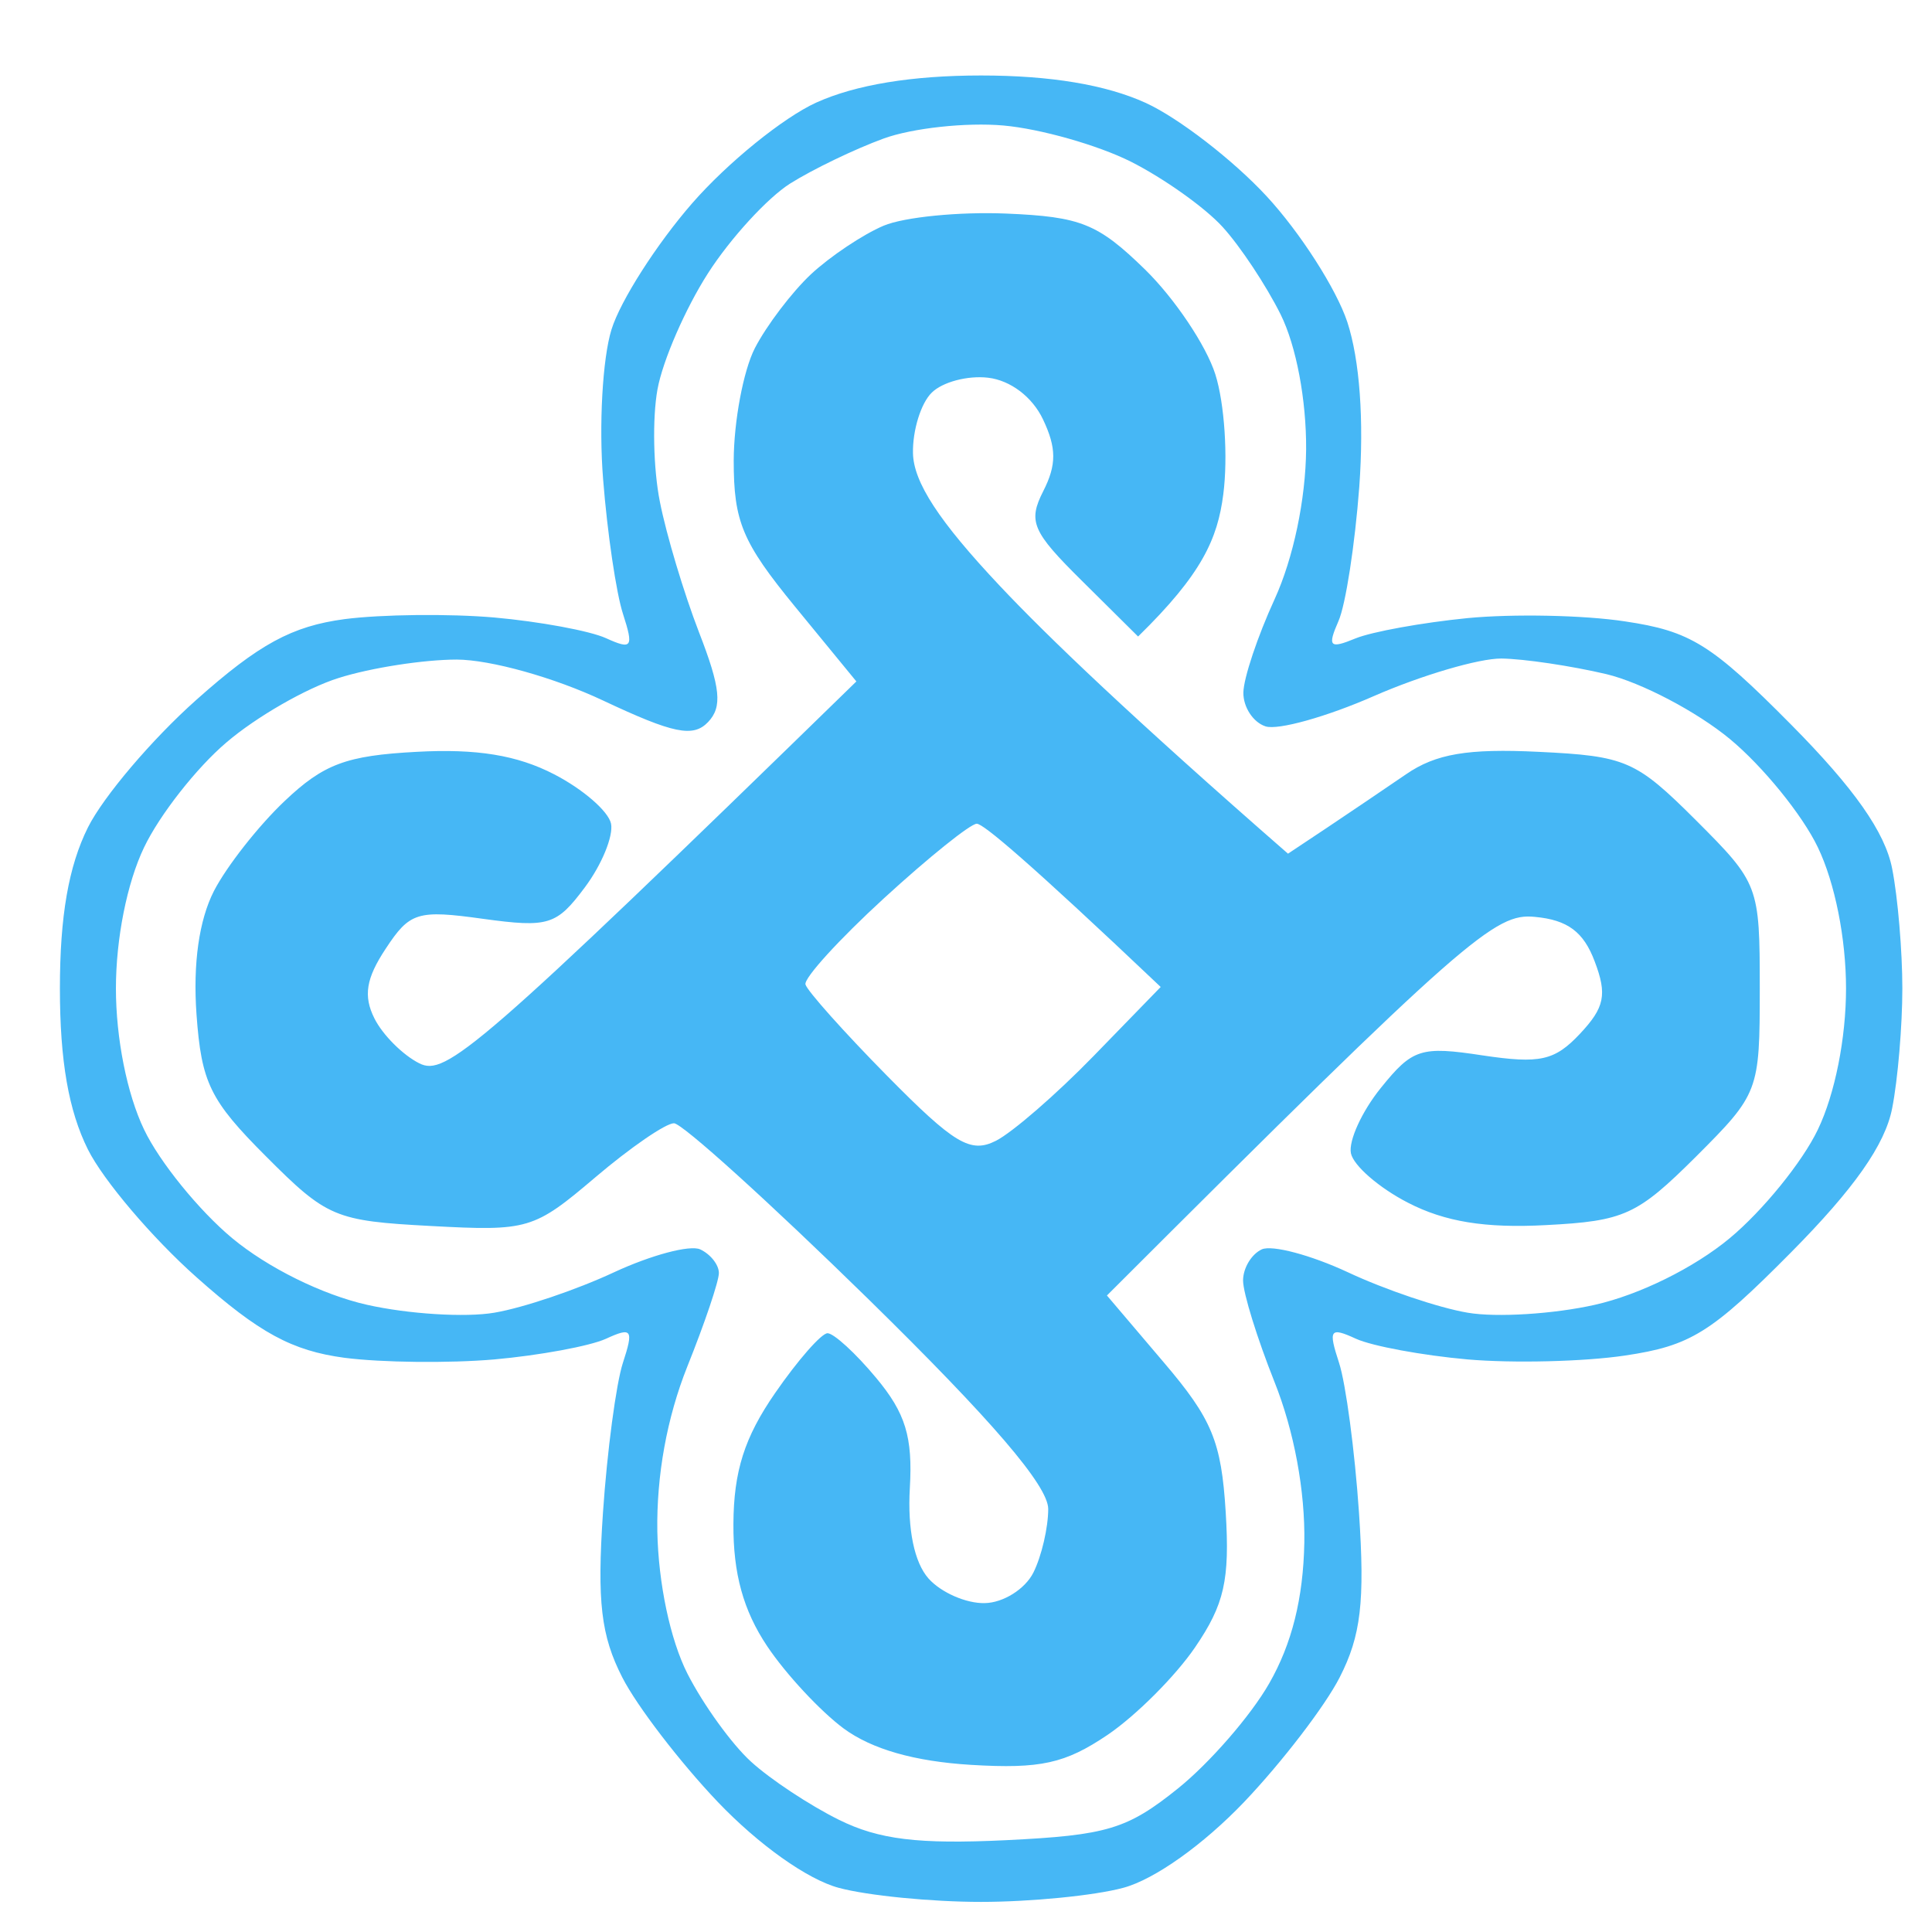 <svg xmlns="http://www.w3.org/2000/svg" viewBox="0 0 129 129" width="129" height="129"><style>tspan { white-space:pre }.shp0 { fill: #46b7f5 } </style><path fill-rule="evenodd" class="shp0" d="M65.5 5.04C70.15 5.04 73.84 5.66 76.5 6.87C78.7 7.88 82.33 10.68 84.57 13.1C86.81 15.52 89.23 19.3 89.96 21.5C90.79 24.04 91.08 28.05 90.76 32.5C90.47 36.35 89.85 40.39 89.37 41.47C88.62 43.18 88.78 43.34 90.5 42.63C91.6 42.18 94.97 41.57 98 41.27C101.03 40.98 105.75 41.07 108.5 41.49C112.87 42.14 114.27 43.01 119.58 48.37C123.8 52.63 125.87 55.57 126.34 58C126.72 59.92 127.02 63.52 127.02 66C127.02 68.47 126.72 72.08 126.34 74C125.87 76.43 123.8 79.37 119.58 83.63C114.26 89 112.88 89.86 108.5 90.51C105.75 90.92 101.03 91.03 98 90.77C94.97 90.5 91.62 89.88 90.54 89.39C88.8 88.59 88.68 88.77 89.41 91C89.86 92.38 90.46 96.88 90.74 101C91.14 106.96 90.87 109.22 89.45 112C88.47 113.92 85.6 117.66 83.08 120.31C80.35 123.17 77.09 125.49 75 126.05C73.08 126.57 68.8 126.99 65.5 126.99C62.2 126.99 57.92 126.57 56 126.05C53.91 125.49 50.65 123.17 47.92 120.31C45.4 117.66 42.53 113.92 41.55 112C40.13 109.22 39.86 106.96 40.26 101C40.54 96.88 41.14 92.38 41.59 91C42.32 88.77 42.2 88.59 40.46 89.39C39.38 89.88 36.02 90.5 33 90.77C29.98 91.03 25.48 90.98 23 90.66C19.5 90.19 17.3 89 13.12 85.28C10.16 82.65 6.9 78.81 5.87 76.75C4.58 74.16 4 70.83 4 66C4 61.17 4.58 57.84 5.87 55.25C6.9 53.19 10.16 49.35 13.12 46.72C17.3 43 19.5 41.81 23 41.34C25.48 41.02 29.98 40.97 33 41.23C36.02 41.5 39.38 42.12 40.46 42.61C42.2 43.4 42.32 43.23 41.6 41C41.15 39.63 40.55 35.58 40.27 32C39.98 28.42 40.23 23.93 40.83 22C41.43 20.07 43.85 16.29 46.21 13.58C48.57 10.87 52.3 7.85 54.5 6.85C57.13 5.66 60.89 5.04 65.5 5.04ZM52.75 12.26C51.24 13.22 48.77 15.91 47.27 18.25C45.77 20.59 44.25 24.07 43.9 26C43.55 27.93 43.62 31.3 44.06 33.5C44.49 35.7 45.67 39.62 46.67 42.21C48.12 45.94 48.24 47.2 47.28 48.21C46.28 49.26 44.96 48.98 40.28 46.78C37.02 45.24 32.76 44.05 30.5 44.04C28.3 44.04 24.75 44.59 22.61 45.27C20.46 45.94 17.09 47.88 15.11 49.58C13.12 51.27 10.65 54.42 9.62 56.58C8.48 58.95 7.74 62.68 7.74 66C7.74 69.32 8.48 73.05 9.62 75.42C10.65 77.58 13.3 80.84 15.5 82.67C17.88 84.65 21.53 86.45 24.5 87.12C27.25 87.74 31.07 87.98 33 87.65C34.92 87.33 38.52 86.11 41 84.95C43.48 83.8 46.06 83.11 46.75 83.42C47.44 83.74 48 84.45 48 85C48 85.55 47.05 88.36 45.89 91.25C44.53 94.66 43.83 98.52 43.89 102.25C43.96 105.73 44.75 109.48 45.9 111.75C46.95 113.81 48.86 116.46 50.15 117.63C51.44 118.81 54.08 120.55 56 121.5C58.67 122.83 61.32 123.15 67.16 122.87C73.93 122.54 75.26 122.14 78.66 119.41C80.77 117.71 83.51 114.56 84.74 112.41C86.26 109.76 87.02 106.72 87.09 103C87.15 99.55 86.41 95.55 85.09 92.25C83.94 89.36 83 86.33 83 85.5C83 84.67 83.56 83.74 84.25 83.42C84.94 83.11 87.53 83.8 90 84.95C92.47 86.11 96.08 87.33 98 87.65C99.92 87.98 103.75 87.74 106.5 87.12C109.47 86.45 113.12 84.65 115.5 82.67C117.7 80.84 120.35 77.58 121.38 75.42C122.52 73.05 123.26 69.32 123.26 66C123.26 62.68 122.52 58.95 121.38 56.58C120.35 54.42 117.7 51.16 115.5 49.34C113.3 47.52 109.59 45.57 107.25 45.01C104.91 44.46 101.76 43.99 100.25 43.97C98.74 43.96 94.91 45.09 91.75 46.47C88.59 47.86 85.33 48.77 84.5 48.5C83.67 48.23 83.01 47.21 83.02 46.25C83.03 45.29 83.97 42.48 85.11 40C86.36 37.26 87.18 33.35 87.21 30C87.23 26.7 86.55 23.1 85.51 21C84.55 19.07 82.81 16.44 81.63 15.15C80.46 13.86 77.7 11.9 75.5 10.79C73.3 9.69 69.47 8.6 67 8.38C64.53 8.16 60.92 8.55 59 9.25C57.08 9.95 54.26 11.31 52.75 12.26ZM67.19 14.26C72.18 14.47 73.31 14.93 76.46 18C78.43 19.93 80.54 23.07 81.15 25C81.76 26.93 82 30.52 81.68 33C81.3 35.98 80.25 38.34 75.99 42.5L72.25 38.79C68.91 35.49 68.63 34.82 69.66 32.79C70.55 31.04 70.55 29.91 69.64 28C68.93 26.5 67.46 25.39 65.97 25.22C64.61 25.06 62.92 25.51 62.21 26.22C61.49 26.92 60.93 28.74 60.96 30.25C60.99 32.19 62.7 34.81 66.75 39.11C69.91 42.47 75.54 47.87 86 57L88.63 55.25C90.07 54.29 92.43 52.69 93.88 51.7C95.87 50.33 98 49.97 102.73 50.2C108.56 50.48 109.23 50.77 113.23 54.76C117.44 58.97 117.5 59.13 117.5 66C117.5 72.87 117.44 73.03 113.23 77.24C109.32 81.13 108.46 81.53 103.23 81.8C99.18 82.02 96.47 81.58 94 80.3C92.08 79.31 90.37 77.83 90.2 77C90.04 76.17 90.93 74.21 92.2 72.64C94.31 70.02 94.87 69.84 99 70.47C102.82 71.04 103.8 70.83 105.5 69.02C107.14 67.27 107.32 66.41 106.48 64.2C105.74 62.22 104.67 61.42 102.48 61.22C99.85 60.96 97.99 62.44 73.91 86.5L77.7 90.96C80.93 94.75 81.55 96.25 81.84 100.96C82.12 105.5 81.75 107.13 79.79 110C78.48 111.92 75.85 114.55 73.95 115.84C71.12 117.75 69.48 118.12 64.83 117.84C61.07 117.61 58.22 116.8 56.33 115.41C54.78 114.26 52.47 111.78 51.22 109.91C49.63 107.53 48.95 105.06 48.97 101.75C48.99 98.23 49.71 95.97 51.75 93.02C53.26 90.83 54.84 89.03 55.25 89.02C55.66 89.01 57.13 90.35 58.5 92C60.46 94.35 60.95 95.94 60.75 99.36C60.59 102.12 61.05 104.33 62 105.4C62.83 106.33 64.51 107.07 65.75 107.04C66.99 107.02 68.45 106.1 69 105C69.55 103.9 69.99 101.99 69.99 100.75C69.98 99.2 66.22 94.82 57.99 86.75C51.39 80.29 45.55 75 45 75C44.45 75 42.09 76.62 39.75 78.61C35.64 82.1 35.27 82.21 28.77 81.86C22.37 81.52 21.83 81.29 17.77 77.22C14.02 73.47 13.45 72.3 13.12 67.72C12.88 64.33 13.29 61.45 14.28 59.5C15.13 57.85 17.25 55.15 18.99 53.5C21.61 51.01 23.12 50.45 27.82 50.2C31.82 49.98 34.53 50.42 37 51.7C38.92 52.69 40.63 54.17 40.8 55C40.96 55.83 40.18 57.74 39.05 59.25C37.16 61.78 36.63 61.95 32.25 61.35C27.87 60.74 27.36 60.9 25.75 63.35C24.44 65.33 24.25 66.5 25 68C25.55 69.1 26.9 70.45 28 71C29.74 71.87 31.76 70.28 57.18 45.5L53.08 40.5C49.56 36.2 48.99 34.83 48.99 30.75C49 28.14 49.63 24.76 50.4 23.25C51.18 21.74 52.87 19.51 54.15 18.31C55.44 17.11 57.63 15.65 59 15.07C60.38 14.49 64.06 14.13 67.19 14.26ZM53.78 65.73C53.89 66.15 56.34 68.9 59.24 71.84C63.72 76.38 64.8 77.03 66.5 76.17C67.6 75.61 70.53 73.07 73 70.53L77.5 65.9C68.59 57.45 65.65 55 65.22 55C64.8 55 62.01 57.24 59.02 59.98C56.03 62.72 53.68 65.3 53.78 65.73Z" /></svg>